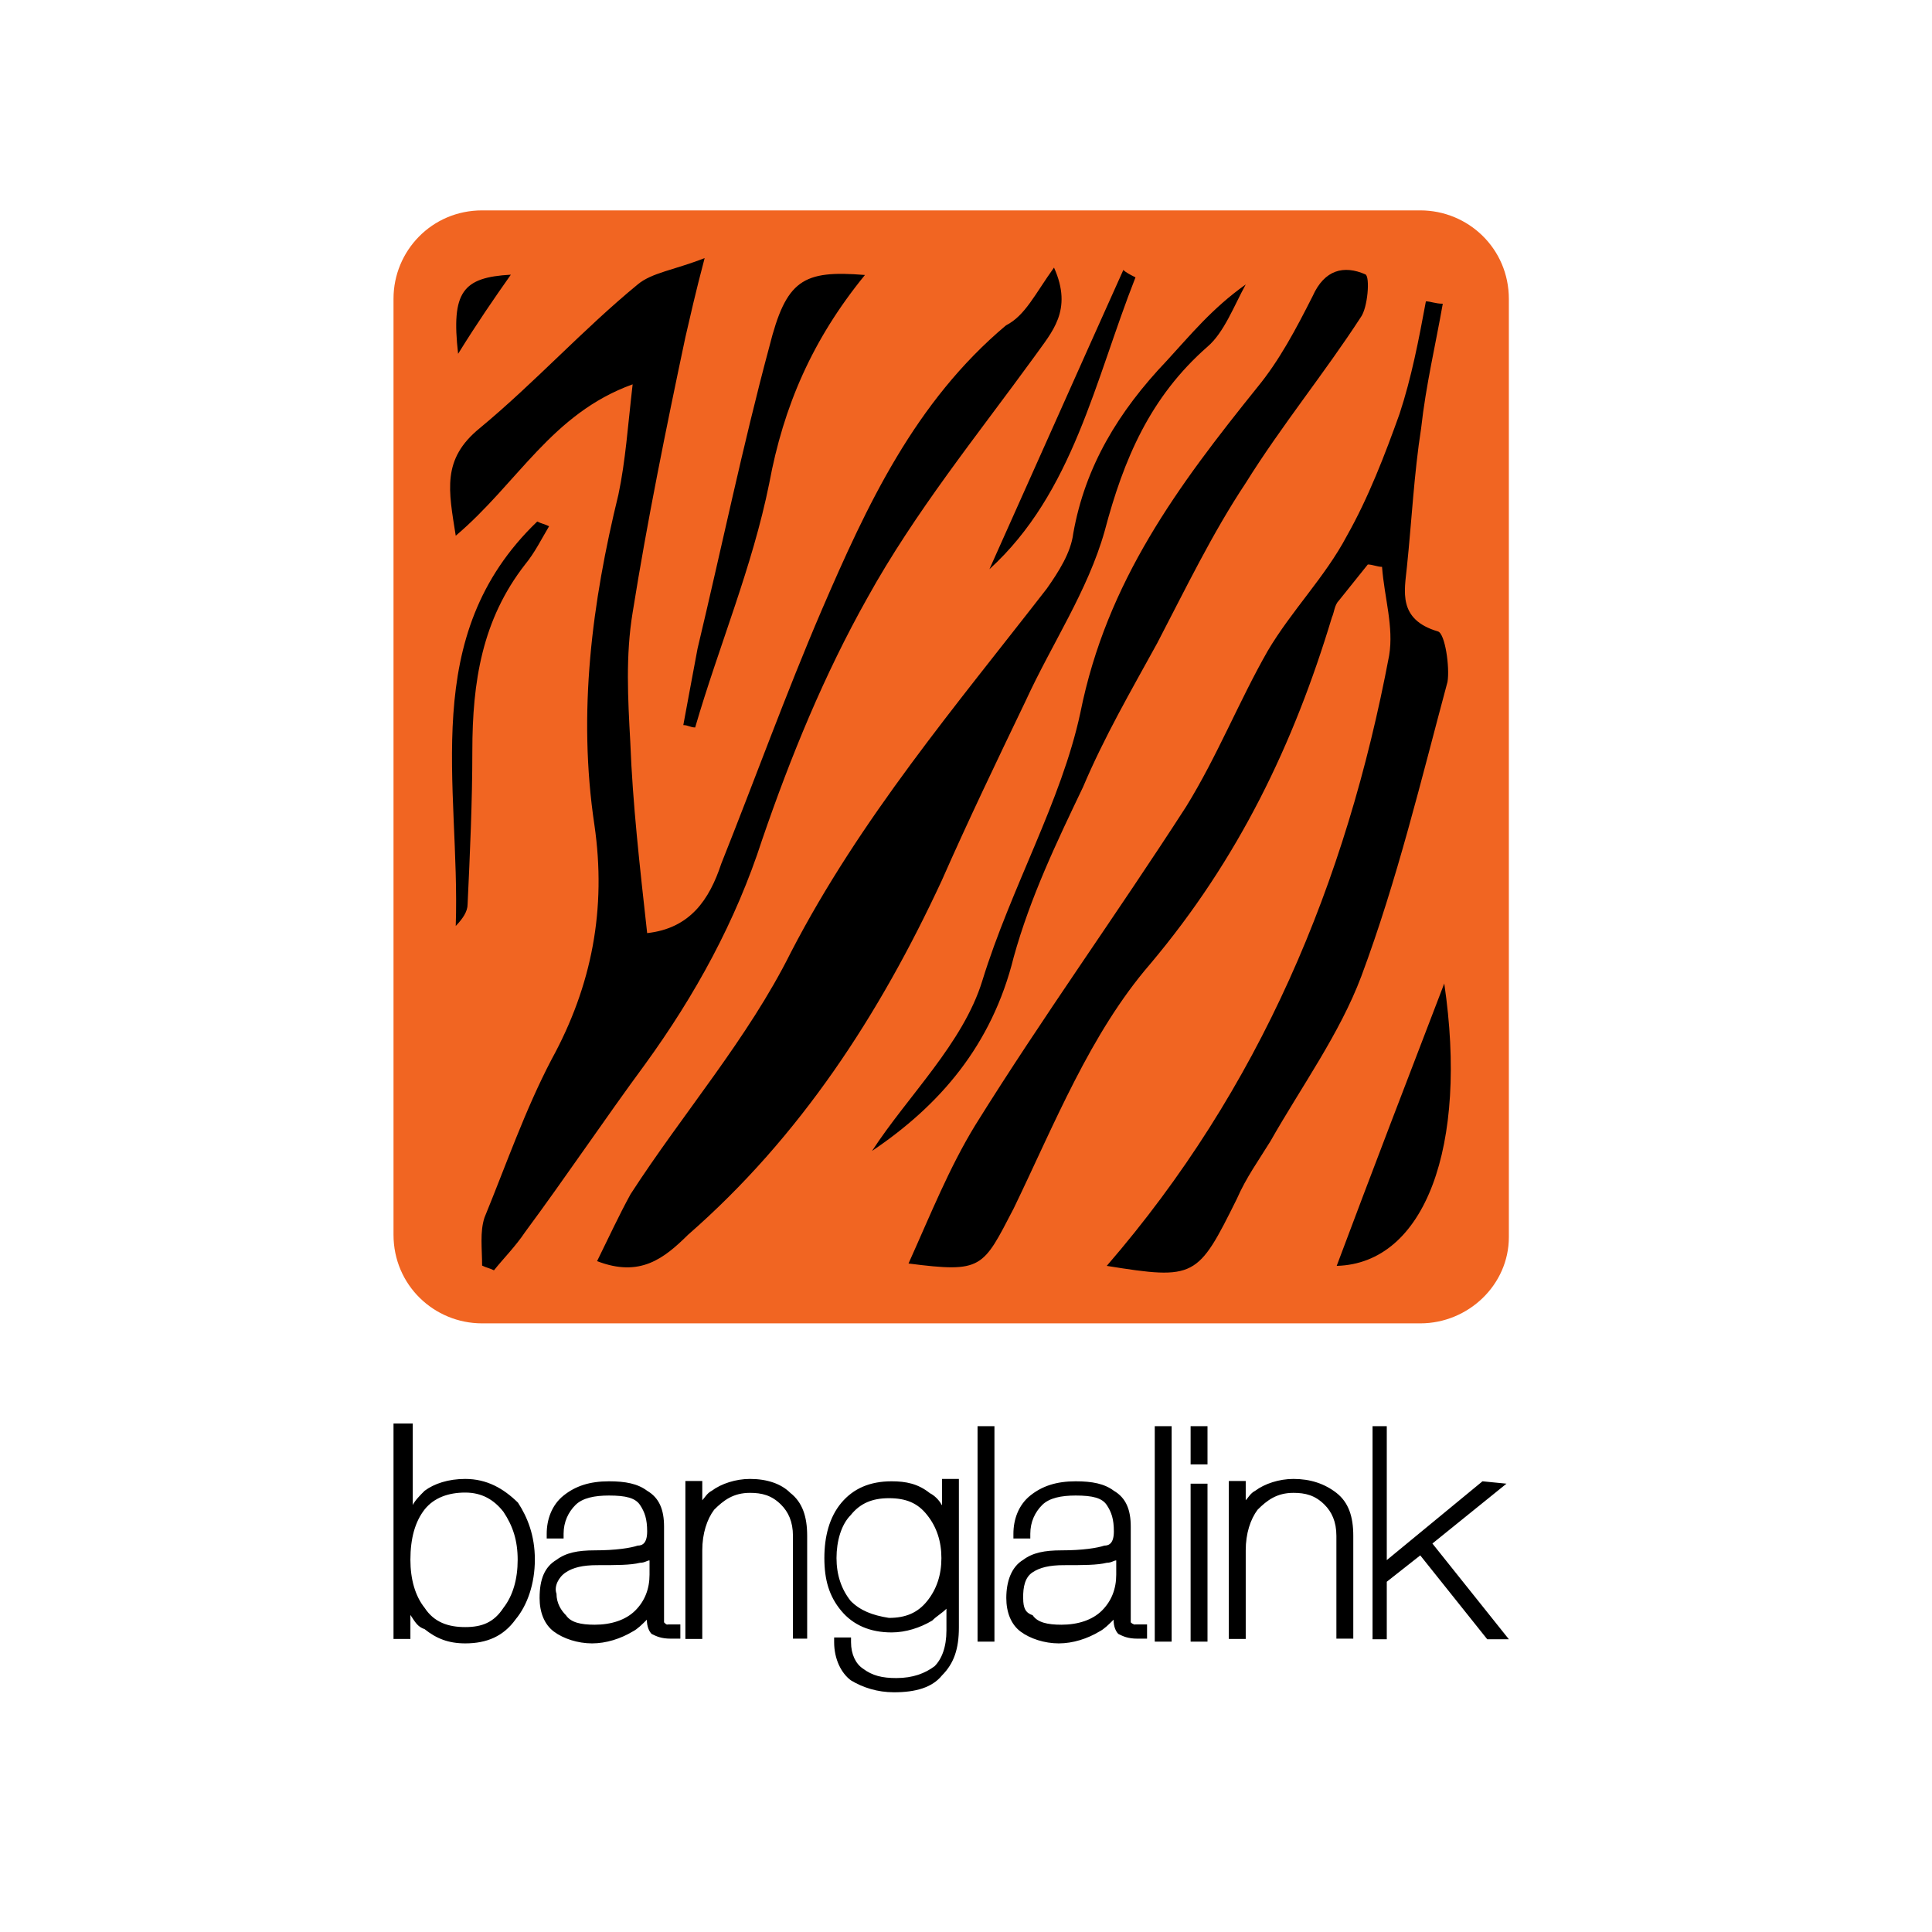 <?xml version="1.0" encoding="utf-8"?>
<!-- Generator: Adobe Illustrator 19.0.0, SVG Export Plug-In . SVG Version: 6.00 Build 0)  -->
<svg version="1.1" id="layer" xmlns="http://www.w3.org/2000/svg" xmlns:xlink="http://www.w3.org/1999/xlink" x="0px" y="0px"
	 viewBox="-153 -46 652 652" style="enable-background:new -153 -46 652 652;" xml:space="preserve">
<style type="text/css">
	.st0{fill:#F16522;}
</style>
<path class="st0" d="M326.3,400.6H9.7c-16.2,0-29.9-12.9-29.9-29.9V54.8C-20.2,38.7-7.3,25,9.7,25h316.6c16.2,0,29.9,12.9,29.9,29.9
	v316.6C356.2,387.6,342.5,400.6,326.3,400.6z"/>
<path d="M4,453.1c-5.7,0-10.5,1.6-13.7,4c-1.6,1.6-3.2,3.2-4,4.8v-27.5h-6.5v72.7h5.7v-8.1c1.6,2.4,2.4,4,4.8,4.8
	c4,3.2,8.1,4.8,13.7,4.8c7.3,0,12.9-2.4,17-8.1c4-4.8,6.5-12.1,6.5-20.2S25,466,21.8,461.1C16.9,456.3,11.3,453.1,4,453.1z M4,503.1
	c-5.7,0-10.5-1.6-13.7-6.5c-3.2-4-4.8-9.7-4.8-16.2c0-7.3,1.6-12.9,4.8-17c3.2-4,8.1-5.7,13.7-5.7s9.7,2.4,12.9,6.5
	c3.2,4.8,4.8,9.7,4.8,16.2c0,6.5-1.6,12.1-4.8,16.2C13.7,501.5,9.7,503.1,4,503.1z M71.1,501.5v-0.8v-31.5c0-5.7-1.6-9.7-5.7-12.1
	c-3.2-2.4-7.3-3.2-12.9-3.2c-6.5,0-11.3,1.6-15.3,4.8s-5.7,8.1-5.7,12.9v1.6h5.7v-1.6c0-4,1.6-7.3,4-9.7c2.4-2.4,6.5-3.2,11.3-3.2
	c5.7,0,8.9,0.8,10.5,3.2c1.6,2.4,2.4,4.8,2.4,8.9c0,4-1.6,4.8-3.2,4.8c-2.4,0.8-7.3,1.6-14.5,1.6c-5.7,0-9.7,0.8-12.9,3.2
	c-4,2.4-5.7,6.5-5.7,12.9c0,4.8,1.6,8.9,4.8,11.3c3.2,2.4,8.1,4,12.9,4s9.7-1.6,13.7-4c1.6-0.8,3.2-2.4,4.8-4l0,0
	c0,2.4,0.8,4,1.6,4.8c1.6,0.8,3.2,1.6,6.5,1.6h3.2v-4.8h-4C71.9,502.3,71.9,502.3,71.1,501.5z M38,484.6c2.4-1.6,5.7-2.4,10.5-2.4
	c6.5,0,11.3,0,14.5-0.8c1.6,0,2.4-0.8,3.2-0.8v4.8c0,4.8-1.6,8.9-4.8,12.1c-3.2,3.2-8.1,4.8-13.7,4.8c-4.8,0-8.1-0.8-9.7-3.2
	c-1.6-1.6-3.2-4-3.2-7.3C33.9,489.4,35.5,486.2,38,484.6z M100.1,453.1c-4.8,0-9.7,1.6-12.9,4c-1.6,0.8-2.4,2.4-3.2,3.2v-6.5h-5.7
	v53.3H84v-29.9c0-5.7,1.6-10.5,4-13.7c3.2-3.2,6.5-5.7,12.1-5.7c4,0,7.3,0.8,10.5,4c2.4,2.4,4,5.7,4,10.5v34.7h4.8v-34.7
	c0-6.5-1.6-11.3-5.7-14.5C110.6,454.7,105.8,453.1,100.1,453.1z M164.8,461.9c-0.8-1.6-2.4-3.2-4-4c-4-3.2-8.1-4-12.9-4
	c-7.3,0-12.9,2.4-17,7.3c-4,4.8-5.7,11.3-5.7,18.6c0,7.3,1.6,12.9,5.7,17.8c4,4.8,9.7,7.3,17,7.3c4.8,0,9.7-1.6,13.7-4
	c1.6-1.6,3.2-2.4,4.8-4v7.3c0,5.7-1.6,9.7-4,12.1c-3.2,2.4-7.3,4-12.9,4c-4.8,0-8.1-0.8-11.3-3.2c-2.4-1.6-4-4.8-4-8.9v-1.6h-5.7
	v1.6c0,5.7,2.4,10.5,5.7,12.9c4,2.4,8.9,4,14.5,4c7.3,0,12.9-1.6,16.2-5.7c4-4,5.7-8.9,5.7-16.2v-50.1h-5.7V461.9z M134.1,494.3
	c-3.2-4-4.8-8.9-4.8-14.5c0-5.7,1.6-11.3,4.8-14.5c3.2-4,7.3-5.7,12.9-5.7c5.7,0,9.7,1.6,12.9,5.7c3.2,4,4.8,8.9,4.8,14.5
	c0,5.7-1.6,10.5-4.8,14.5c-3.2,4-7.3,5.7-12.9,5.7C141.3,499.1,137.3,497.5,134.1,494.3z M176.9,435.3h5.7V508h-5.7V435.3z
	 M228.6,501.5v-0.8v-31.5c0-5.7-1.6-9.7-5.7-12.1c-3.2-2.4-7.3-3.2-12.9-3.2c-6.5,0-11.3,1.6-15.3,4.8s-5.7,8.1-5.7,12.9v1.6h5.7
	v-1.6c0-4,1.6-7.3,4-9.7c2.4-2.4,6.5-3.2,11.3-3.2c5.7,0,8.9,0.8,10.5,3.2c1.6,2.4,2.4,4.8,2.4,8.9c0,4-1.6,4.8-3.2,4.8
	c-2.4,0.8-7.3,1.6-14.5,1.6c-5.7,0-9.7,0.8-12.9,3.2c-4,2.4-5.7,7.3-5.7,12.9c0,4.8,1.6,8.9,4.8,11.3c3.2,2.4,8.1,4,12.9,4
	s9.7-1.6,13.7-4c1.6-0.8,3.2-2.4,4.8-4l0,0c0,2.4,0.8,4,1.6,4.8c1.6,0.8,3.2,1.6,6.5,1.6h3.2v-4.8h-4
	C230.2,502.3,229.4,502.3,228.6,501.5z M195.5,484.6c2.4-1.6,5.7-2.4,10.5-2.4c6.5,0,11.3,0,14.5-0.8c1.6,0,2.4-0.8,3.2-0.8v4.8
	c0,4.8-1.6,8.9-4.8,12.1c-3.2,3.2-8.1,4.8-13.7,4.8c-4.8,0-8.1-0.8-9.7-3.2c-2.4-0.8-3.2-2.4-3.2-5.7
	C192.2,489.4,193,486.2,195.5,484.6z M236.7,435.3h5.7V508h-5.7V435.3z M248.8,435.3h5.7v12.9h-5.7V435.3z M248.8,454.7h5.7V508
	h-5.7V454.7z M283.5,453.1c-4.8,0-9.7,1.6-12.9,4c-1.6,0.8-2.4,2.4-3.2,3.2v-6.5h-5.7v53.3h5.7v-29.9c0-5.7,1.6-10.5,4-13.7
	c3.2-3.2,6.5-5.7,12.1-5.7c4,0,7.3,0.8,10.5,4c2.4,2.4,4,5.7,4,10.5v34.7h5.7v-34.7c0-6.5-1.6-11.3-5.7-14.5
	C294,454.7,289.2,453.1,283.5,453.1z M330.4,474.9l25-20.2l-8.1-0.8L315,480.5v-45.2h-4.8v71.9h4.8v-19.4l11.3-8.9l22.6,28.3h7.3
	L330.4,474.9z"/>
<path d="M220.5,381.2c51.7-59.8,80.8-129.2,95.3-206c1.6-9.7-1.6-19.4-2.4-29.9c-1.6,0-3.2-0.8-4.8-0.8c-3.2,4-6.5,8.1-9.7,12.1
	c-1.6,1.6-1.6,4-2.4,5.7c-12.9,42.8-31.5,81.6-61.4,117.1c-20.2,23.4-32.3,54.1-46,82.4c-10.5,20.2-10.5,21.8-35.5,18.6
	c7.3-16.2,13.7-32.3,22.6-46.8c22.6-36.3,47.7-71.1,71.1-107.4c10.5-17,17.8-35.5,27.5-52.5c8.1-13.7,19.4-25,26.7-38.8
	c7.3-12.9,12.9-27.5,17.8-41.2c4-12.1,6.5-25,8.9-38c1.6,0,3.2,0.8,5.7,0.8c-2.4,13.7-5.7,27.5-7.3,42c-2.4,15.3-3.2,31.5-4.8,46.8
	c-0.8,8.1-3.2,17.8,10.5,21.8c2.4,0.8,4,12.1,3.2,17c-8.9,33.1-17,67-29.1,99.4c-7.3,19.4-20.2,37.2-30.7,55.7
	c-4,6.5-8.1,12.1-11.3,19.4C251.2,385.2,250.4,386,220.5,381.2z M202.7,44.3c6.5,14.5-0.8,21.8-6.5,29.9
	c-19.4,26.7-40.4,52.5-56.5,81.6c-14.5,25.8-25.8,53.3-35.5,81.6c-8.9,27.5-22.6,52.5-39.6,75.9c-13.7,18.6-26.7,38-40.4,56.5
	c-3.2,4.8-7.3,8.9-10.5,12.9c-1.6-0.8-2.4-0.8-4-1.6c0-5.7-0.8-11.3,0.8-16.2c7.3-17.8,13.7-36.3,22.6-53.3
	c13.7-25,18.6-50.9,14.5-79.2c-5.7-38-0.8-75.1,8.1-111.5c2.4-11.3,3.2-23.4,4.8-37.2C33.1,93.6,21.8,117,0.8,134.8
	c-2.4-15.3-4.8-25.8,8.1-36.3C27.5,83.1,43.6,65.3,62.2,50c4.8-4,12.1-4.8,22.6-8.9c-3.2,12.1-4.8,19.4-6.5,26.7
	c-6.5,30.7-12.9,62.2-17.8,92.9c-2.4,14.5-1.6,29.1-0.8,43.6c0.8,21,3.2,42,5.7,64.6c14.5-1.6,21-11.3,25-23.4
	c11.3-28.3,21.8-57.4,33.9-85.6c15.3-35.5,31.5-70.3,62.2-96.1C193,60.5,196.3,53.2,202.7,44.3z M48.5,379.6
	c4-8.1,7.3-15.3,11.3-22.6c17.8-27.5,39.6-52.5,54.1-81.6c23.4-45.2,55.7-83.2,86.4-122.8c4-5.7,8.1-12.1,8.9-18.6
	c4-22.6,15.3-41.2,31.5-58.2C248.8,67,256,58.1,267.4,50c-4,7.3-7.3,16.2-12.9,21c-19.4,17-28.3,38-34.7,62.2
	c-5.7,20.2-17.8,38-26.7,57.4c-9.7,20.2-19.4,40.4-28.3,60.6c-21,45.2-47.7,86.4-85.6,119.5C71.1,378.7,63,385.2,48.5,379.6z
	 M141.3,342.4c12.1-18.6,30.7-36.3,37.2-57.4c9.7-31.5,26.7-60.6,33.1-90.5c8.9-44.4,33.1-76.7,59.8-109.9
	c7.3-8.9,12.9-19.4,18.6-30.7c4-8.9,10.5-10.5,17.8-7.3c1.6,0.8,0.8,11.3-1.6,14.5C294,79.9,279.5,97.6,267.4,117
	c-11.3,17-20.2,35.5-29.9,54.1c-8.9,16.2-17.8,31.5-25,48.5c-8.9,18.6-17.8,37.2-23.4,57.4C181.7,306.9,164,327.1,141.3,342.4z
	 M138.9,46.8c-17.8,21.8-27.5,44.4-32.3,70.3c-5.7,28.3-17,54.9-25,82.4c-1.6,0-2.4-0.8-4-0.8c1.6-8.9,3.2-17,4.8-25.8
	c8.1-33.9,15.3-68.7,24.2-101.8C112.3,48.4,117.9,45.1,138.9,46.8z M334.4,285.9c8.1,54.9-6.5,94.5-36.3,95.3
	C310.2,348.9,322.3,317.4,334.4,285.9z M32.3,131.6c-2.4,4-4.8,8.9-8.1,12.9c-14.5,18.6-17.8,39.6-17.8,63c0,17-0.8,34.7-1.6,51.7
	c0,2.4-1.6,4.8-4,7.3c1.6-47.7-12.9-97.7,27.5-136.5C29.9,130.8,30.7,130.8,32.3,131.6z M230.2,47.6c-13.7,34.7-21,72.7-49.3,98.5
	c14.5-32.3,29.9-67,45.2-101C227,46,228.6,46.8,230.2,47.6z M1.6,73.4c-2.4-21,1.6-25.8,17.8-26.7C13.7,54.8,8.1,62.9,1.6,73.4z"/>
</svg>
